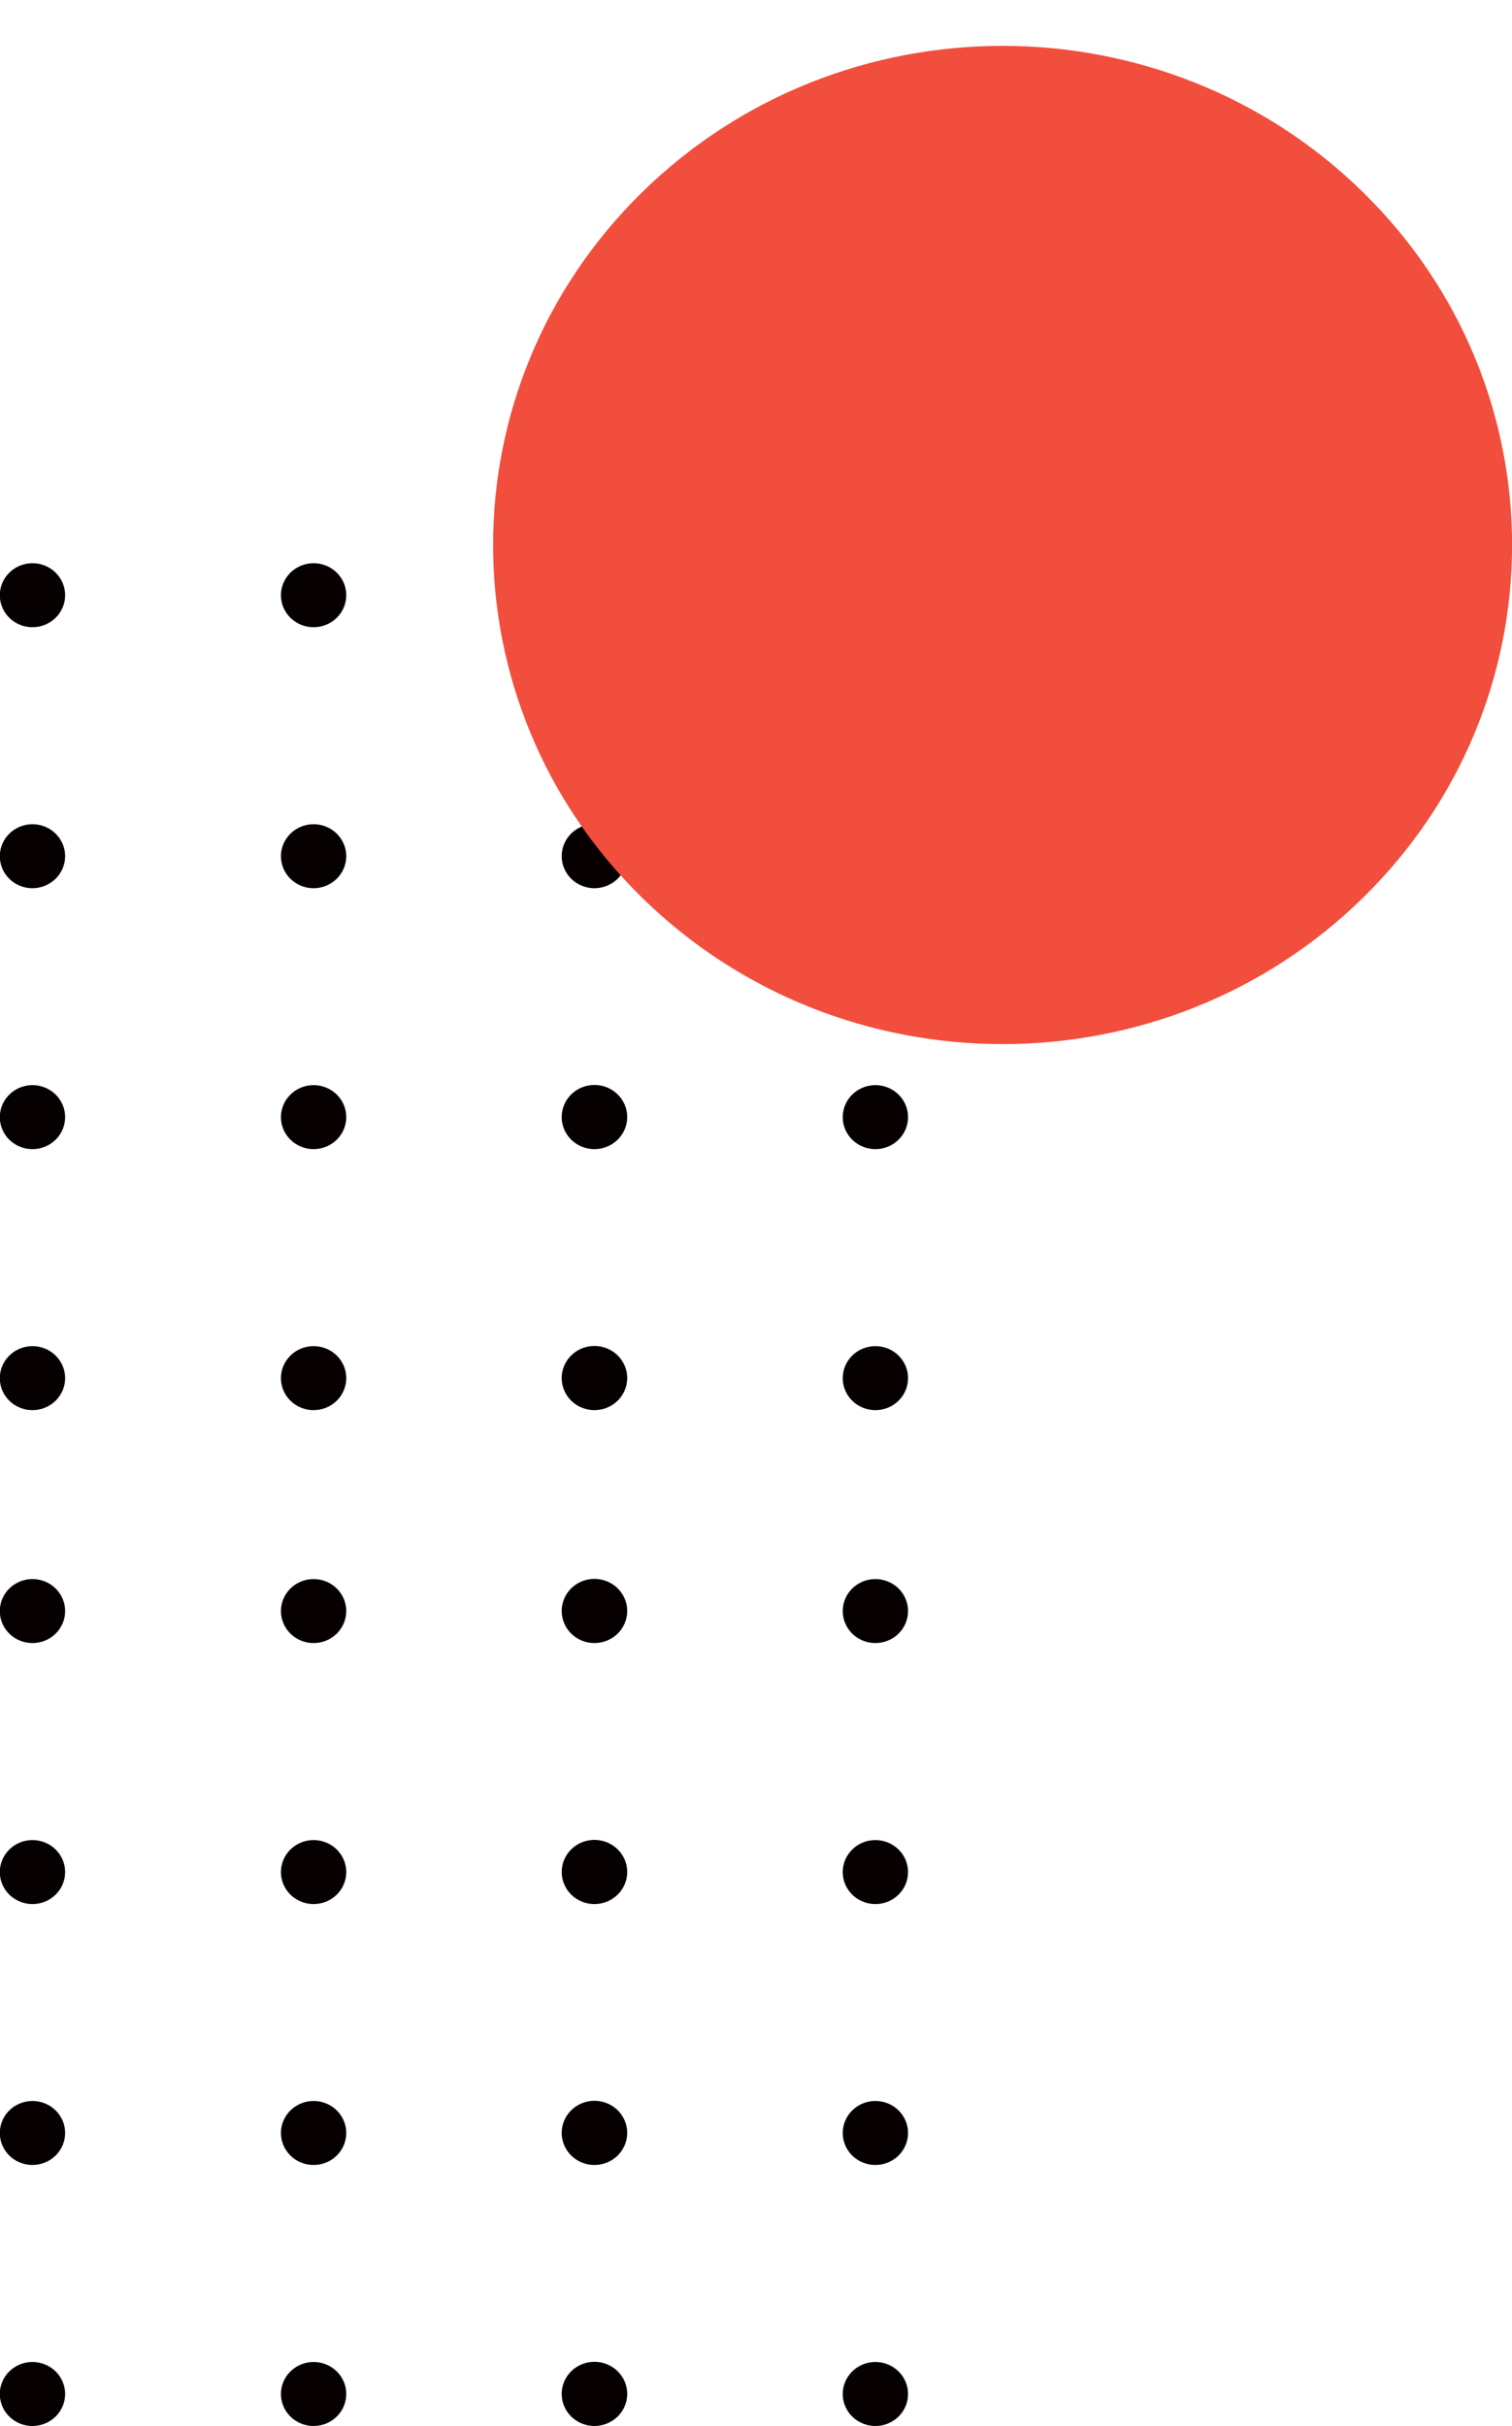 <svg width="91" height="146" viewBox="0 0 91 146" fill="none" xmlns="http://www.w3.org/2000/svg">
<g clip-path="url(#clip0)">
<path d="M3.92 82.939C3.92 82.558 3.805 82.186 3.589 81.869C3.373 81.552 3.066 81.305 2.707 81.16C2.348 81.014 1.952 80.976 1.571 81.05C1.19 81.124 0.839 81.308 0.565 81.577C0.29 81.847 0.102 82.19 0.027 82.563C-0.049 82.937 -0.01 83.324 0.138 83.676C0.287 84.028 0.539 84.329 0.862 84.54C1.186 84.752 1.566 84.865 1.955 84.865C2.476 84.865 2.976 84.662 3.345 84.301C3.713 83.939 3.92 83.45 3.92 82.939Z" fill="#060000"/>
<path d="M20.84 82.939C20.84 82.558 20.725 82.186 20.509 81.869C20.293 81.552 19.986 81.305 19.627 81.16C19.267 81.014 18.872 80.976 18.491 81.05C18.109 81.124 17.759 81.308 17.484 81.577C17.209 81.847 17.022 82.19 16.946 82.563C16.87 82.937 16.909 83.324 17.058 83.676C17.207 84.028 17.459 84.329 17.782 84.54C18.105 84.752 18.485 84.865 18.874 84.865C19.396 84.865 19.896 84.662 20.264 84.301C20.633 83.939 20.84 83.45 20.84 82.939Z" fill="#060000"/>
<path d="M37.749 82.939C37.75 82.557 37.635 82.183 37.419 81.865C37.203 81.546 36.896 81.298 36.535 81.151C36.175 81.004 35.779 80.965 35.396 81.039C35.013 81.112 34.661 81.296 34.385 81.566C34.109 81.836 33.92 82.18 33.844 82.555C33.767 82.929 33.806 83.318 33.955 83.671C34.104 84.024 34.357 84.326 34.681 84.539C35.006 84.751 35.387 84.865 35.777 84.865C36.299 84.865 36.8 84.662 37.169 84.301C37.539 83.94 37.747 83.45 37.749 82.939V82.939Z" fill="#060000"/>
<path d="M54.651 82.939C54.651 82.558 54.536 82.186 54.32 81.869C54.104 81.552 53.797 81.305 53.438 81.16C53.079 81.014 52.684 80.976 52.302 81.05C51.921 81.124 51.571 81.308 51.296 81.577C51.021 81.847 50.834 82.19 50.758 82.563C50.682 82.937 50.721 83.324 50.87 83.676C51.018 84.028 51.27 84.329 51.593 84.54C51.917 84.752 52.297 84.865 52.686 84.865C53.207 84.865 53.707 84.662 54.076 84.301C54.444 83.939 54.651 83.45 54.651 82.939Z" fill="#060000"/>
<path d="M3.92 67.231C3.92 66.85 3.805 66.478 3.589 66.161C3.373 65.845 3.066 65.598 2.707 65.452C2.348 65.306 1.952 65.268 1.571 65.343C1.19 65.417 0.839 65.6 0.565 65.87C0.29 66.139 0.102 66.482 0.027 66.856C-0.049 67.229 -0.01 67.616 0.138 67.968C0.287 68.32 0.539 68.621 0.862 68.832C1.186 69.044 1.566 69.157 1.955 69.157C2.476 69.157 2.976 68.954 3.345 68.593C3.713 68.232 3.92 67.742 3.92 67.231V67.231Z" fill="#060000"/>
<path d="M20.84 67.231C20.84 66.85 20.725 66.478 20.509 66.161C20.293 65.845 19.986 65.598 19.627 65.452C19.267 65.306 18.872 65.268 18.491 65.343C18.109 65.417 17.759 65.6 17.484 65.87C17.209 66.139 17.022 66.482 16.946 66.856C16.87 67.229 16.909 67.616 17.058 67.968C17.207 68.32 17.459 68.621 17.782 68.832C18.105 69.044 18.485 69.157 18.874 69.157C19.396 69.157 19.896 68.954 20.264 68.593C20.633 68.232 20.84 67.742 20.84 67.231V67.231Z" fill="#060000"/>
<path d="M37.749 67.231C37.75 66.849 37.635 66.475 37.419 66.157C37.203 65.838 36.896 65.59 36.535 65.443C36.175 65.296 35.779 65.257 35.396 65.331C35.013 65.405 34.661 65.588 34.385 65.858C34.109 66.128 33.92 66.472 33.844 66.847C33.767 67.222 33.806 67.61 33.955 67.963C34.104 68.317 34.357 68.619 34.681 68.831C35.006 69.044 35.387 69.157 35.777 69.157C36.299 69.157 36.8 68.954 37.169 68.593C37.539 68.232 37.747 67.743 37.749 67.231V67.231Z" fill="#060000"/>
<path d="M54.651 67.231C54.651 66.85 54.536 66.478 54.32 66.161C54.104 65.845 53.797 65.598 53.438 65.452C53.079 65.306 52.684 65.268 52.302 65.343C51.921 65.417 51.571 65.6 51.296 65.87C51.021 66.139 50.834 66.482 50.758 66.856C50.682 67.229 50.721 67.616 50.87 67.968C51.018 68.32 51.27 68.621 51.593 68.832C51.917 69.044 52.297 69.157 52.686 69.157C53.207 69.157 53.707 68.954 54.076 68.593C54.444 68.232 54.651 67.742 54.651 67.231V67.231Z" fill="#060000"/>
<path d="M3.92 51.529C3.92 51.148 3.805 50.776 3.589 50.459C3.373 50.142 3.066 49.896 2.707 49.75C2.348 49.604 1.952 49.566 1.571 49.64C1.19 49.715 0.839 49.898 0.565 50.167C0.29 50.437 0.102 50.78 0.027 51.153C-0.049 51.527 -0.01 51.914 0.138 52.266C0.287 52.618 0.539 52.919 0.862 53.13C1.186 53.342 1.566 53.455 1.955 53.455C2.476 53.453 2.975 53.25 3.343 52.889C3.711 52.528 3.919 52.039 3.92 51.529Z" fill="#060000"/>
<path d="M20.84 51.529C20.84 51.148 20.725 50.776 20.509 50.459C20.293 50.142 19.986 49.896 19.627 49.75C19.267 49.604 18.872 49.566 18.491 49.64C18.109 49.715 17.759 49.898 17.484 50.167C17.209 50.437 17.022 50.78 16.946 51.153C16.87 51.527 16.909 51.914 17.058 52.266C17.207 52.618 17.459 52.919 17.782 53.13C18.105 53.342 18.485 53.455 18.874 53.455C19.395 53.453 19.894 53.25 20.263 52.889C20.631 52.528 20.839 52.039 20.84 51.529V51.529Z" fill="#060000"/>
<path d="M37.749 51.529C37.75 51.147 37.635 50.773 37.419 50.455C37.203 50.136 36.896 49.888 36.535 49.741C36.175 49.594 35.779 49.555 35.396 49.629C35.013 49.703 34.661 49.886 34.385 50.156C34.109 50.426 33.92 50.77 33.844 51.145C33.767 51.52 33.806 51.908 33.955 52.261C34.104 52.615 34.357 52.916 34.681 53.129C35.006 53.341 35.387 53.455 35.777 53.455C36.299 53.453 36.798 53.25 37.168 52.889C37.537 52.529 37.746 52.04 37.749 51.529Z" fill="#060000"/>
<path d="M54.651 51.529C54.651 51.148 54.536 50.776 54.32 50.459C54.104 50.142 53.797 49.896 53.438 49.75C53.079 49.604 52.684 49.566 52.302 49.64C51.921 49.715 51.571 49.898 51.296 50.167C51.021 50.437 50.834 50.78 50.758 51.153C50.682 51.527 50.721 51.914 50.87 52.266C51.018 52.618 51.27 52.919 51.593 53.13C51.917 53.342 52.297 53.455 52.686 53.455C53.207 53.453 53.706 53.25 54.074 52.889C54.443 52.528 54.65 52.039 54.651 51.529Z" fill="#060000"/>
<path d="M3.92 35.822C3.92 35.441 3.805 35.068 3.589 34.752C3.373 34.435 3.066 34.188 2.707 34.042C2.348 33.897 1.952 33.858 1.571 33.933C1.19 34.007 0.839 34.19 0.565 34.46C0.29 34.729 0.102 35.072 0.027 35.446C-0.049 35.819 -0.01 36.206 0.138 36.558C0.287 36.91 0.539 37.211 0.862 37.423C1.186 37.634 1.566 37.747 1.955 37.747C2.476 37.747 2.976 37.544 3.345 37.183C3.713 36.822 3.92 36.332 3.92 35.822V35.822Z" fill="#060000"/>
<path d="M20.84 35.822C20.84 35.441 20.725 35.068 20.509 34.752C20.293 34.435 19.986 34.188 19.627 34.042C19.267 33.897 18.872 33.858 18.491 33.933C18.109 34.007 17.759 34.19 17.484 34.46C17.209 34.729 17.022 35.072 16.946 35.446C16.87 35.819 16.909 36.206 17.058 36.558C17.207 36.91 17.459 37.211 17.782 37.423C18.105 37.634 18.485 37.747 18.874 37.747C19.396 37.747 19.896 37.544 20.264 37.183C20.633 36.822 20.84 36.332 20.84 35.822V35.822Z" fill="#060000"/>
<path d="M37.749 35.822C37.75 35.439 37.635 35.065 37.419 34.747C37.203 34.429 36.896 34.18 36.535 34.033C36.175 33.886 35.779 33.847 35.396 33.921C35.013 33.995 34.661 34.179 34.385 34.448C34.109 34.718 33.92 35.062 33.844 35.437C33.767 35.812 33.806 36.2 33.955 36.554C34.104 36.907 34.357 37.209 34.681 37.421C35.006 37.634 35.387 37.747 35.777 37.747C36.299 37.747 36.8 37.544 37.169 37.184C37.539 36.822 37.747 36.333 37.749 35.822V35.822Z" fill="#060000"/>
<path d="M54.651 35.822C54.651 35.441 54.536 35.068 54.32 34.752C54.104 34.435 53.797 34.188 53.438 34.042C53.079 33.897 52.684 33.858 52.302 33.933C51.921 34.007 51.571 34.19 51.296 34.46C51.021 34.729 50.834 35.072 50.758 35.446C50.682 35.819 50.721 36.206 50.87 36.558C51.018 36.91 51.27 37.211 51.593 37.423C51.917 37.634 52.297 37.747 52.686 37.747C53.207 37.747 53.707 37.544 54.076 37.183C54.444 36.822 54.651 36.332 54.651 35.822V35.822Z" fill="#060000"/>
<path d="M3.92 144.074C3.92 143.693 3.804 143.32 3.588 143.003C3.371 142.686 3.064 142.439 2.704 142.294C2.344 142.149 1.948 142.111 1.566 142.186C1.185 142.262 0.835 142.446 0.56 142.716C0.286 142.987 0.099 143.331 0.025 143.705C-0.05 144.08 -0.009 144.467 0.141 144.819C0.292 145.17 0.545 145.47 0.87 145.681C1.195 145.891 1.576 146.002 1.965 146C2.485 145.997 2.982 145.793 3.348 145.432C3.714 145.071 3.92 144.583 3.92 144.074Z" fill="#060000"/>
<path d="M20.84 144.074C20.84 143.693 20.725 143.321 20.509 143.004C20.293 142.688 19.986 142.441 19.627 142.295C19.267 142.149 18.872 142.111 18.491 142.186C18.109 142.26 17.759 142.443 17.484 142.713C17.209 142.982 17.022 143.325 16.946 143.699C16.87 144.072 16.909 144.459 17.058 144.811C17.207 145.163 17.459 145.464 17.782 145.675C18.105 145.887 18.485 146 18.874 146C19.396 146 19.896 145.797 20.264 145.436C20.633 145.075 20.84 144.585 20.84 144.074Z" fill="#060000"/>
<path d="M37.749 144.074C37.75 143.692 37.635 143.318 37.419 143C37.203 142.682 36.896 142.433 36.535 142.286C36.175 142.139 35.779 142.1 35.396 142.174C35.013 142.248 34.661 142.431 34.385 142.701C34.109 142.971 33.92 143.315 33.844 143.69C33.767 144.065 33.806 144.453 33.955 144.807C34.104 145.16 34.357 145.462 34.681 145.674C35.006 145.887 35.387 146 35.777 146C36.299 146 36.8 145.797 37.169 145.436C37.539 145.075 37.747 144.586 37.749 144.074V144.074Z" fill="#060000"/>
<path d="M54.651 144.074C54.651 143.693 54.536 143.321 54.32 143.004C54.104 142.688 53.797 142.441 53.438 142.295C53.079 142.149 52.684 142.111 52.302 142.186C51.921 142.26 51.571 142.443 51.296 142.713C51.021 142.982 50.834 143.325 50.758 143.699C50.682 144.072 50.721 144.459 50.87 144.811C51.018 145.163 51.27 145.464 51.593 145.675C51.917 145.887 52.297 146 52.686 146C53.207 146 53.707 145.797 54.076 145.436C54.444 145.075 54.651 144.585 54.651 144.074Z" fill="#060000"/>
<path d="M3.92 128.367C3.92 127.986 3.805 127.613 3.589 127.297C3.373 126.98 3.066 126.733 2.707 126.587C2.348 126.442 1.952 126.404 1.571 126.478C1.19 126.552 0.839 126.736 0.565 127.005C0.29 127.274 0.102 127.617 0.027 127.991C-0.049 128.364 -0.01 128.752 0.138 129.104C0.287 129.455 0.539 129.756 0.862 129.968C1.186 130.179 1.566 130.292 1.955 130.292C2.476 130.292 2.976 130.089 3.345 129.728C3.713 129.367 3.92 128.877 3.92 128.367Z" fill="#060000"/>
<path d="M20.84 128.367C20.84 127.986 20.725 127.613 20.509 127.297C20.293 126.98 19.986 126.733 19.627 126.587C19.267 126.442 18.872 126.404 18.491 126.478C18.109 126.552 17.759 126.736 17.484 127.005C17.209 127.274 17.022 127.617 16.946 127.991C16.87 128.364 16.909 128.752 17.058 129.104C17.207 129.455 17.459 129.756 17.782 129.968C18.105 130.179 18.485 130.292 18.874 130.292C19.396 130.292 19.896 130.089 20.264 129.728C20.633 129.367 20.84 128.877 20.84 128.367Z" fill="#060000"/>
<path d="M37.749 128.367C37.75 127.984 37.635 127.611 37.419 127.292C37.203 126.974 36.896 126.726 36.535 126.578C36.175 126.431 35.779 126.392 35.396 126.466C35.013 126.54 34.661 126.724 34.385 126.994C34.109 127.263 33.92 127.608 33.844 127.982C33.767 128.357 33.806 128.746 33.955 129.099C34.104 129.452 34.357 129.754 34.681 129.967C35.006 130.179 35.387 130.292 35.777 130.292C36.299 130.292 36.8 130.09 37.169 129.729C37.539 129.368 37.747 128.878 37.749 128.367V128.367Z" fill="#060000"/>
<path d="M54.651 128.367C54.651 127.986 54.536 127.613 54.32 127.297C54.104 126.98 53.797 126.733 53.438 126.587C53.079 126.442 52.684 126.404 52.302 126.478C51.921 126.552 51.571 126.736 51.296 127.005C51.021 127.274 50.834 127.617 50.758 127.991C50.682 128.364 50.721 128.752 50.87 129.104C51.018 129.455 51.27 129.756 51.593 129.968C51.917 130.179 52.297 130.292 52.686 130.292C53.207 130.292 53.707 130.089 54.076 129.728C54.444 129.367 54.651 128.877 54.651 128.367Z" fill="#060000"/>
<path d="M3.92 112.659C3.919 112.278 3.803 111.906 3.586 111.59C3.37 111.275 3.062 111.029 2.703 110.884C2.344 110.739 1.949 110.701 1.568 110.776C1.187 110.851 0.837 111.035 0.563 111.305C0.288 111.574 0.102 111.917 0.026 112.291C-0.049 112.664 -0.01 113.051 0.139 113.403C0.288 113.754 0.54 114.055 0.863 114.266C1.186 114.477 1.566 114.59 1.955 114.59C2.213 114.59 2.469 114.54 2.708 114.443C2.947 114.346 3.164 114.204 3.347 114.024C3.529 113.845 3.674 113.632 3.772 113.397C3.871 113.163 3.921 112.912 3.92 112.659Z" fill="#060000"/>
<path d="M20.84 112.659C20.839 112.278 20.723 111.906 20.506 111.59C20.289 111.275 19.982 111.029 19.623 110.884C19.263 110.739 18.868 110.701 18.487 110.776C18.106 110.851 17.757 111.035 17.482 111.305C17.208 111.574 17.021 111.917 16.946 112.291C16.87 112.664 16.91 113.051 17.059 113.403C17.208 113.754 17.459 114.055 17.783 114.266C18.106 114.477 18.486 114.59 18.874 114.59C19.133 114.59 19.389 114.54 19.628 114.443C19.867 114.346 20.084 114.204 20.266 114.024C20.449 113.845 20.594 113.632 20.692 113.397C20.791 113.163 20.841 112.912 20.84 112.659Z" fill="#060000"/>
<path d="M37.749 112.659C37.749 112.277 37.633 111.904 37.416 111.586C37.2 111.268 36.892 111.021 36.532 110.875C36.171 110.728 35.775 110.69 35.393 110.765C35.01 110.839 34.659 111.023 34.383 111.293C34.107 111.563 33.92 111.907 33.844 112.282C33.767 112.657 33.807 113.045 33.956 113.398C34.105 113.751 34.358 114.052 34.682 114.265C35.006 114.477 35.387 114.59 35.777 114.59C36.3 114.59 36.801 114.387 37.171 114.024C37.541 113.662 37.749 113.171 37.749 112.659V112.659Z" fill="#060000"/>
<path d="M54.651 112.659C54.65 112.278 54.534 111.906 54.318 111.59C54.101 111.275 53.793 111.029 53.434 110.884C53.075 110.739 52.68 110.701 52.299 110.776C51.918 110.851 51.568 111.035 51.294 111.305C51.019 111.574 50.833 111.917 50.757 112.291C50.682 112.664 50.721 113.051 50.87 113.403C51.019 113.754 51.271 114.055 51.594 114.266C51.917 114.477 52.297 114.59 52.686 114.59C52.944 114.59 53.2 114.54 53.439 114.443C53.678 114.346 53.895 114.204 54.078 114.024C54.26 113.845 54.405 113.632 54.504 113.397C54.602 113.163 54.652 112.912 54.651 112.659V112.659Z" fill="#060000"/>
<path d="M3.92 96.957C3.92 96.576 3.805 96.204 3.589 95.887C3.373 95.57 3.066 95.323 2.707 95.178C2.348 95.032 1.952 94.994 1.571 95.068C1.19 95.142 0.839 95.326 0.565 95.595C0.29 95.864 0.102 96.207 0.027 96.581C-0.049 96.955 -0.01 97.342 0.138 97.694C0.287 98.046 0.539 98.346 0.862 98.558C1.186 98.769 1.566 98.882 1.955 98.882C2.476 98.882 2.976 98.68 3.345 98.318C3.713 97.957 3.92 97.467 3.92 96.957Z" fill="#060000"/>
<path d="M20.84 96.957C20.84 96.576 20.725 96.204 20.509 95.887C20.293 95.57 19.986 95.323 19.627 95.178C19.267 95.032 18.872 94.994 18.491 95.068C18.109 95.142 17.759 95.326 17.484 95.595C17.209 95.864 17.022 96.207 16.946 96.581C16.87 96.955 16.909 97.342 17.058 97.694C17.207 98.046 17.459 98.346 17.782 98.558C18.105 98.769 18.485 98.882 18.874 98.882C19.396 98.882 19.896 98.68 20.264 98.318C20.633 97.957 20.84 97.467 20.84 96.957Z" fill="#060000"/>
<path d="M37.749 96.957C37.75 96.575 37.635 96.201 37.419 95.882C37.203 95.564 36.896 95.316 36.535 95.169C36.175 95.022 35.779 94.983 35.396 95.056C35.013 95.13 34.661 95.314 34.385 95.584C34.109 95.854 33.92 96.198 33.844 96.572C33.767 96.947 33.806 97.336 33.955 97.689C34.104 98.042 34.357 98.344 34.681 98.557C35.006 98.769 35.387 98.882 35.777 98.882C36.299 98.882 36.8 98.68 37.169 98.319C37.539 97.958 37.747 97.468 37.749 96.957V96.957Z" fill="#060000"/>
<path d="M54.651 96.957C54.651 96.576 54.536 96.204 54.32 95.887C54.104 95.57 53.797 95.323 53.438 95.178C53.079 95.032 52.684 94.994 52.302 95.068C51.921 95.142 51.571 95.326 51.296 95.595C51.021 95.864 50.834 96.207 50.758 96.581C50.682 96.955 50.721 97.342 50.87 97.694C51.018 98.046 51.27 98.346 51.593 98.558C51.917 98.769 52.297 98.882 52.686 98.882C53.207 98.882 53.707 98.68 54.076 98.318C54.444 97.957 54.651 97.467 54.651 96.957Z" fill="#060000"/>
<g style="mix-blend-mode:multiply">
<path d="M82.023 11.558C93.998 23.288 93.998 42.307 82.023 54.038C70.048 65.769 50.633 65.769 38.658 54.038C26.683 42.307 26.683 23.288 38.658 11.558C50.633 -0.173 70.048 -0.173 82.023 11.558Z" fill="#F24E3D"/>
</g>
</g>
<defs>
<clipPath id="clip0">
<rect width="91" height="146" fill="white" transform="matrix(1 0 0 -1 0 146)"/>
</clipPath>
</defs>
</svg>
